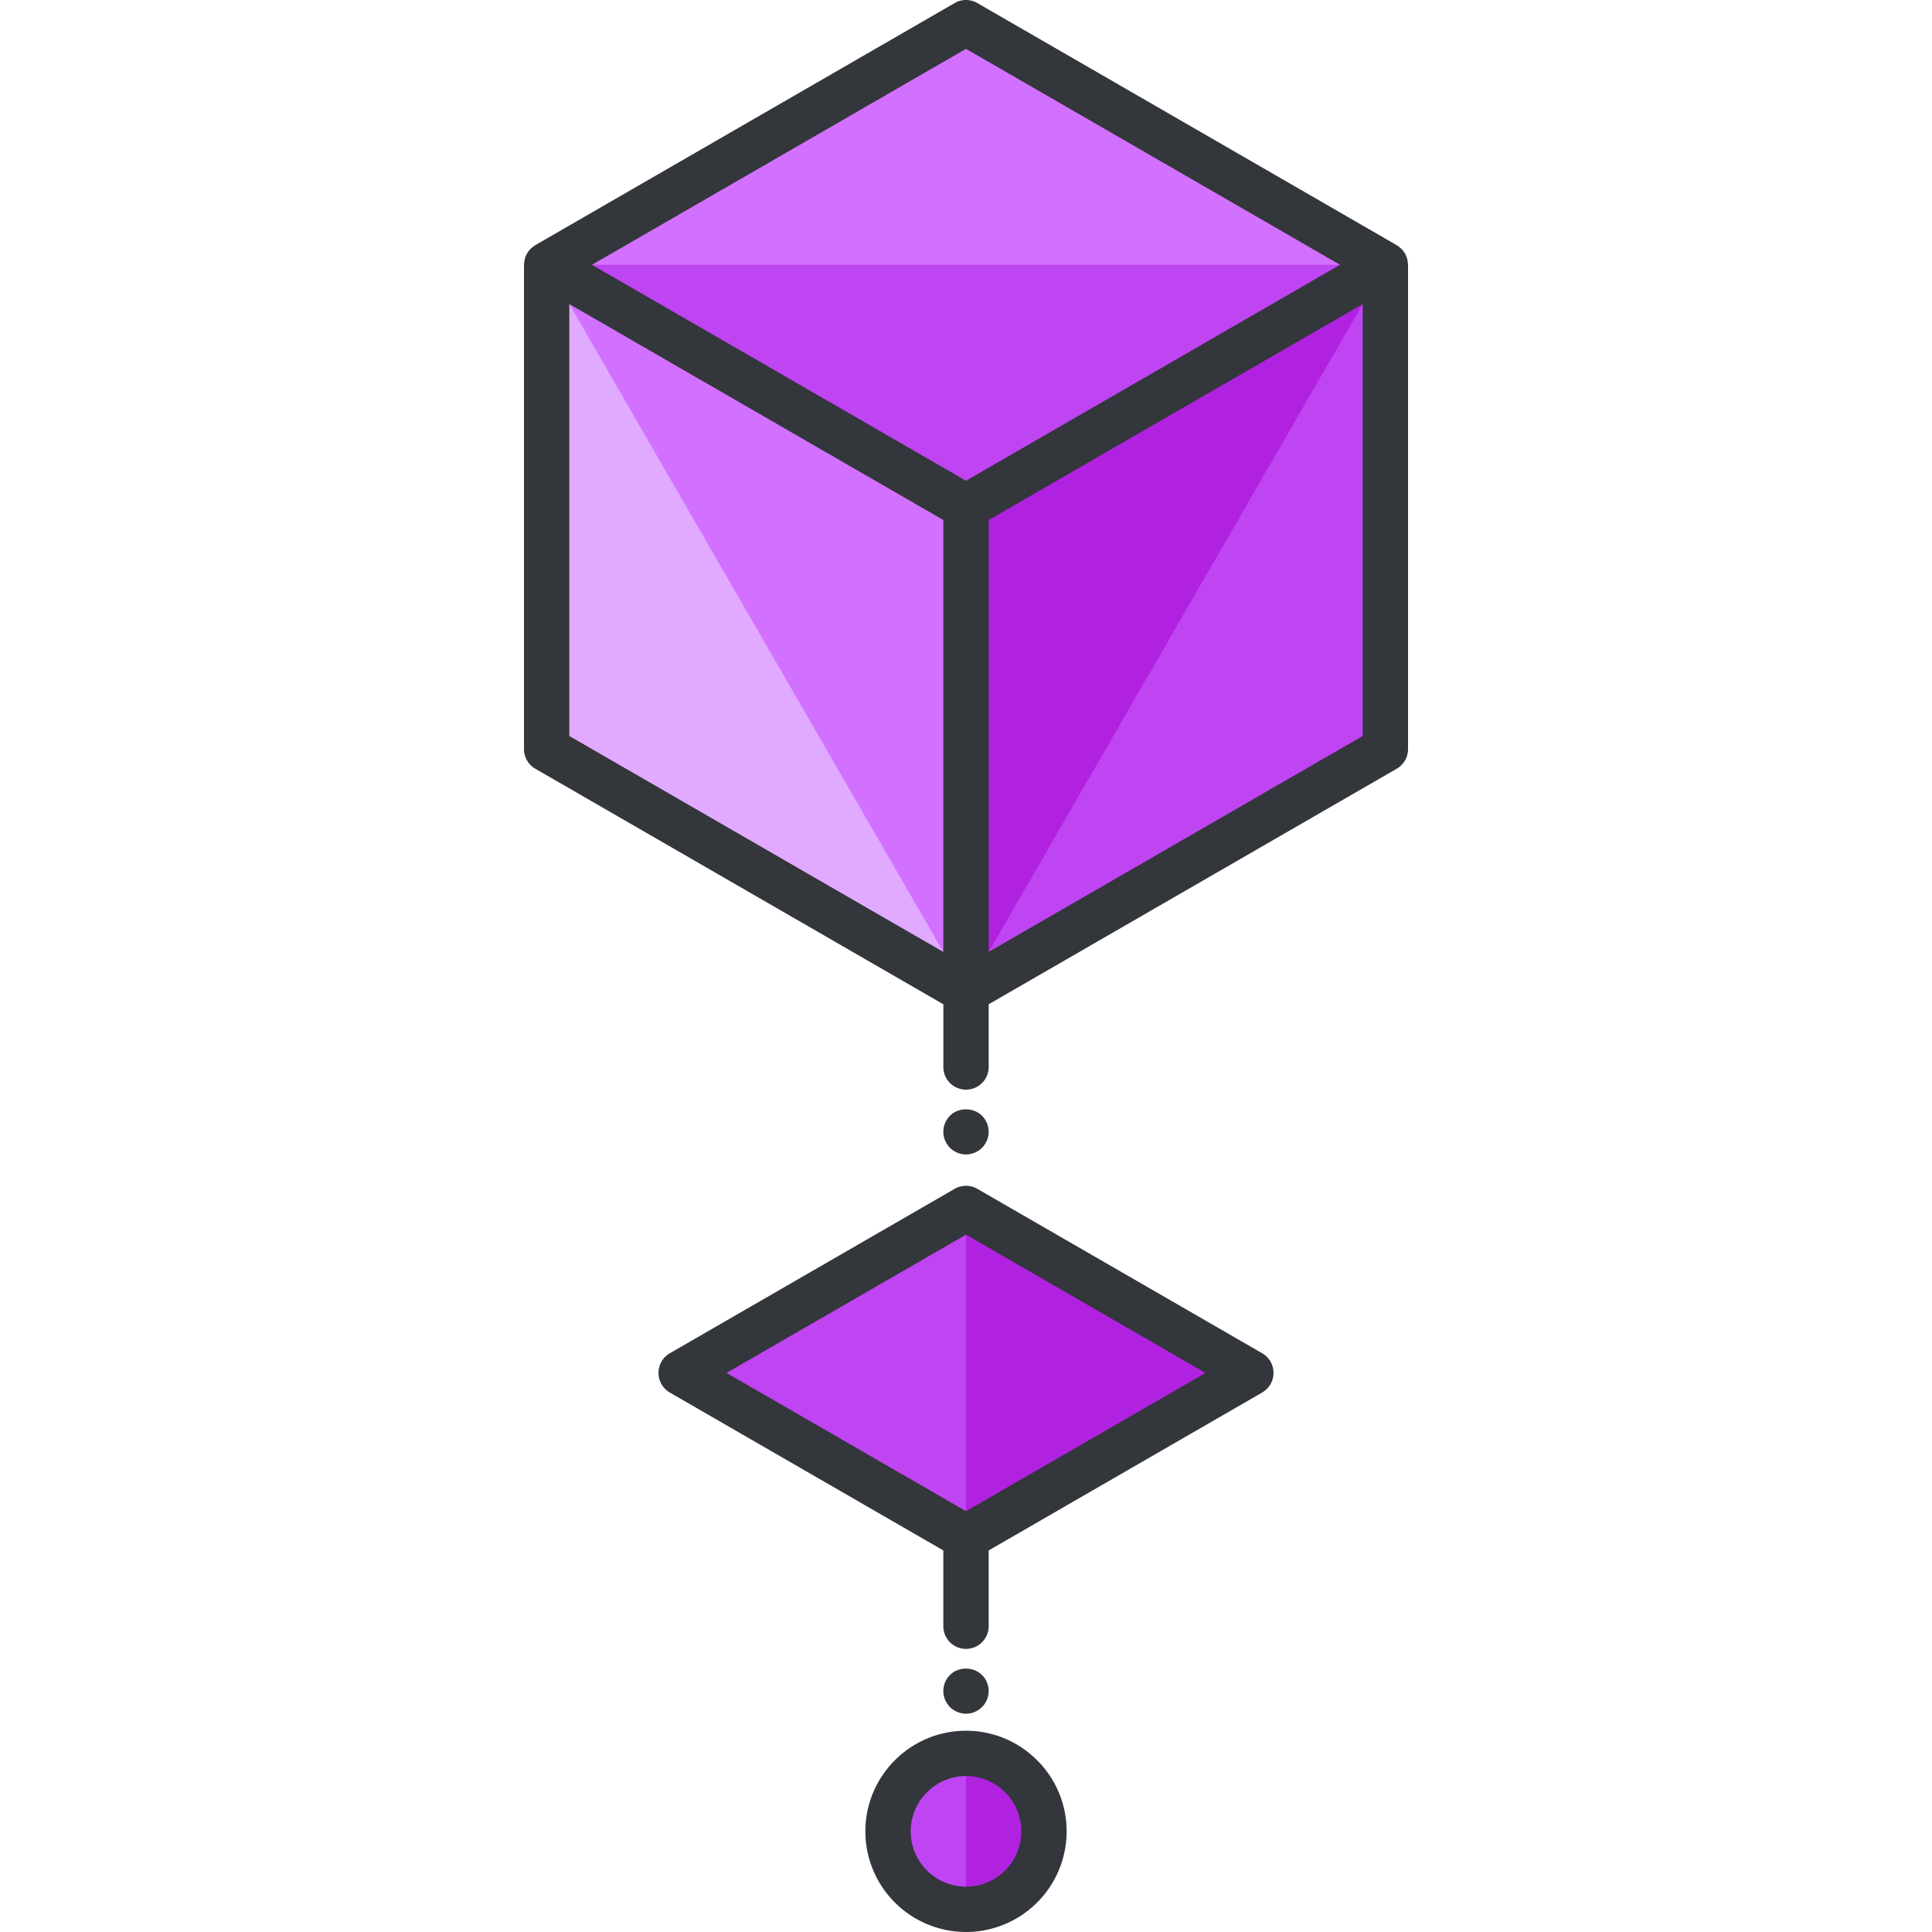 <?xml version="1.0" standalone="no"?><!DOCTYPE svg PUBLIC "-//W3C//DTD SVG 1.1//EN" "http://www.w3.org/Graphics/SVG/1.1/DTD/svg11.dtd"><svg t="1753152957103" class="icon" viewBox="0 0 1024 1024" version="1.1" xmlns="http://www.w3.org/2000/svg" p-id="19596" xmlns:xlink="http://www.w3.org/1999/xlink" width="256" height="256"><path d="M289.728 140.343L512 12.02l222.272 128.324v256.695l-222.272 128.308-222.272-128.308z" fill="#E1A9FF" p-id="19597"></path><path d="M289.728 140.343L512 12.02l222.272 128.324v256.695l-222.272 128.308" fill="#D271FF" p-id="19598"></path><path d="M512 12.02v513.327l222.272-128.308v-256.695L512 12.02z" fill="#BF44F2" p-id="19599"></path><path d="M734.272 140.343L512 12.02v513.327" fill="#B122E0" p-id="19600"></path><path d="M289.728 140.343v0.024l222.272 128.316 222.272-128.316v-0.024L512 12.02z" fill="#D271FF" p-id="19601"></path><path d="M289.728 140.343v0.024l222.272 128.316 222.272-128.316v-0.024M361.026 727.667v0.016l150.974 87.156 150.974-87.156v-0.016l-150.974-87.148z" fill="#BF44F2" p-id="19602"></path><path d="M512 814.839l150.974-87.156v-0.016l-150.974-87.148" fill="#B122E0" p-id="19603"></path><path d="M512 970.667m-41.328 0a41.328 41.328 0 1 0 82.655 0 41.328 41.328 0 1 0-82.655 0Z" fill="#BF44F2" p-id="19604"></path><path d="M512 929.331a41.328 41.328 0 0 1 0 82.647" fill="#B122E0" p-id="19605"></path><path d="M512 1024a53.389 53.389 0 0 1-53.341-53.333c0-29.41 23.924-53.341 53.341-53.341s53.341 23.932 53.341 53.341a53.389 53.389 0 0 1-53.341 53.333z m0-82.655a29.346 29.346 0 0 0-29.314 29.314c0 16.163 13.151 29.306 29.314 29.306s29.314-13.151 29.314-29.306a29.354 29.354 0 0 0-29.314-29.314z" fill="#33363A" p-id="19606"></path><path d="M668.981 717.255l-150.974-87.148a12.014 12.014 0 0 0-12.014 0l-150.974 87.148a12.03 12.03 0 0 0 0 20.824l144.967 83.688v40.166a12.014 12.014 0 1 0 24.028 0v-40.166l144.967-83.704a12.014 12.014 0 0 0 0-20.808z m-156.981 83.712l-126.946-73.3 126.946-73.276 126.946 73.292-126.946 73.284zM503.502 887.795c-2.235 2.243-3.516 5.286-3.516 8.49 0 3.124 1.281 6.167 3.516 8.49 2.243 2.243 5.366 3.524 8.498 3.524 3.124 0 6.247-1.281 8.49-3.524s3.524-5.366 3.524-8.49c0-3.204-1.281-6.327-3.524-8.49-4.485-4.485-12.494-4.565-16.988 0z" fill="#33363A" p-id="19607"></path><path d="M746.222 139.855a12.366 12.366 0 0 0-0.272-2.082c-0.064-0.288-0.112-0.569-0.192-0.849a12.054 12.054 0 0 0-0.929-2.243c-0.136-0.256-0.288-0.489-0.441-0.737a12.31 12.31 0 0 0-1.378-1.802c-0.232-0.24-0.481-0.457-0.737-0.681a11.405 11.405 0 0 0-1.498-1.145c-0.176-0.112-0.312-0.272-0.497-0.376L518.007 1.616a11.974 11.974 0 0 0-12.014 0L283.721 129.939c-0.192 0.112-0.328 0.272-0.513 0.392a12.174 12.174 0 0 0-1.458 1.121c-0.256 0.232-0.529 0.449-0.761 0.705a11.998 11.998 0 0 0-1.81 2.523 11.75 11.75 0 0 0-0.929 2.243c-0.08 0.28-0.128 0.569-0.192 0.849a11.501 11.501 0 0 0-0.272 2.082c-0.008 0.168-0.064 0.32-0.064 0.489v256.695a12.014 12.014 0 0 0 6.007 10.404l216.265 124.848v33.238a12.014 12.014 0 1 0 24.028 0v-33.238l216.265-124.848a12.014 12.014 0 0 0 6.007-10.404v-256.695c-0.008-0.168-0.064-0.32-0.072-0.489zM512 25.891L710.26 140.351 512 254.811 313.74 140.351 512 25.891z m-210.258 135.276l198.244 114.452v228.919L301.742 390.095V161.167z m222.272 343.371V275.619l198.244-114.452v228.927L524.014 504.538zM503.502 591.374a12.03 12.03 0 0 0 0 16.98c2.243 2.243 5.366 3.524 8.498 3.524 3.124 0 6.247-1.281 8.49-3.524s3.524-5.366 3.524-8.49c0-3.204-1.281-6.247-3.524-8.49-4.485-4.485-12.494-4.565-16.988 0z" fill="#33363A" p-id="19608"></path></svg>
